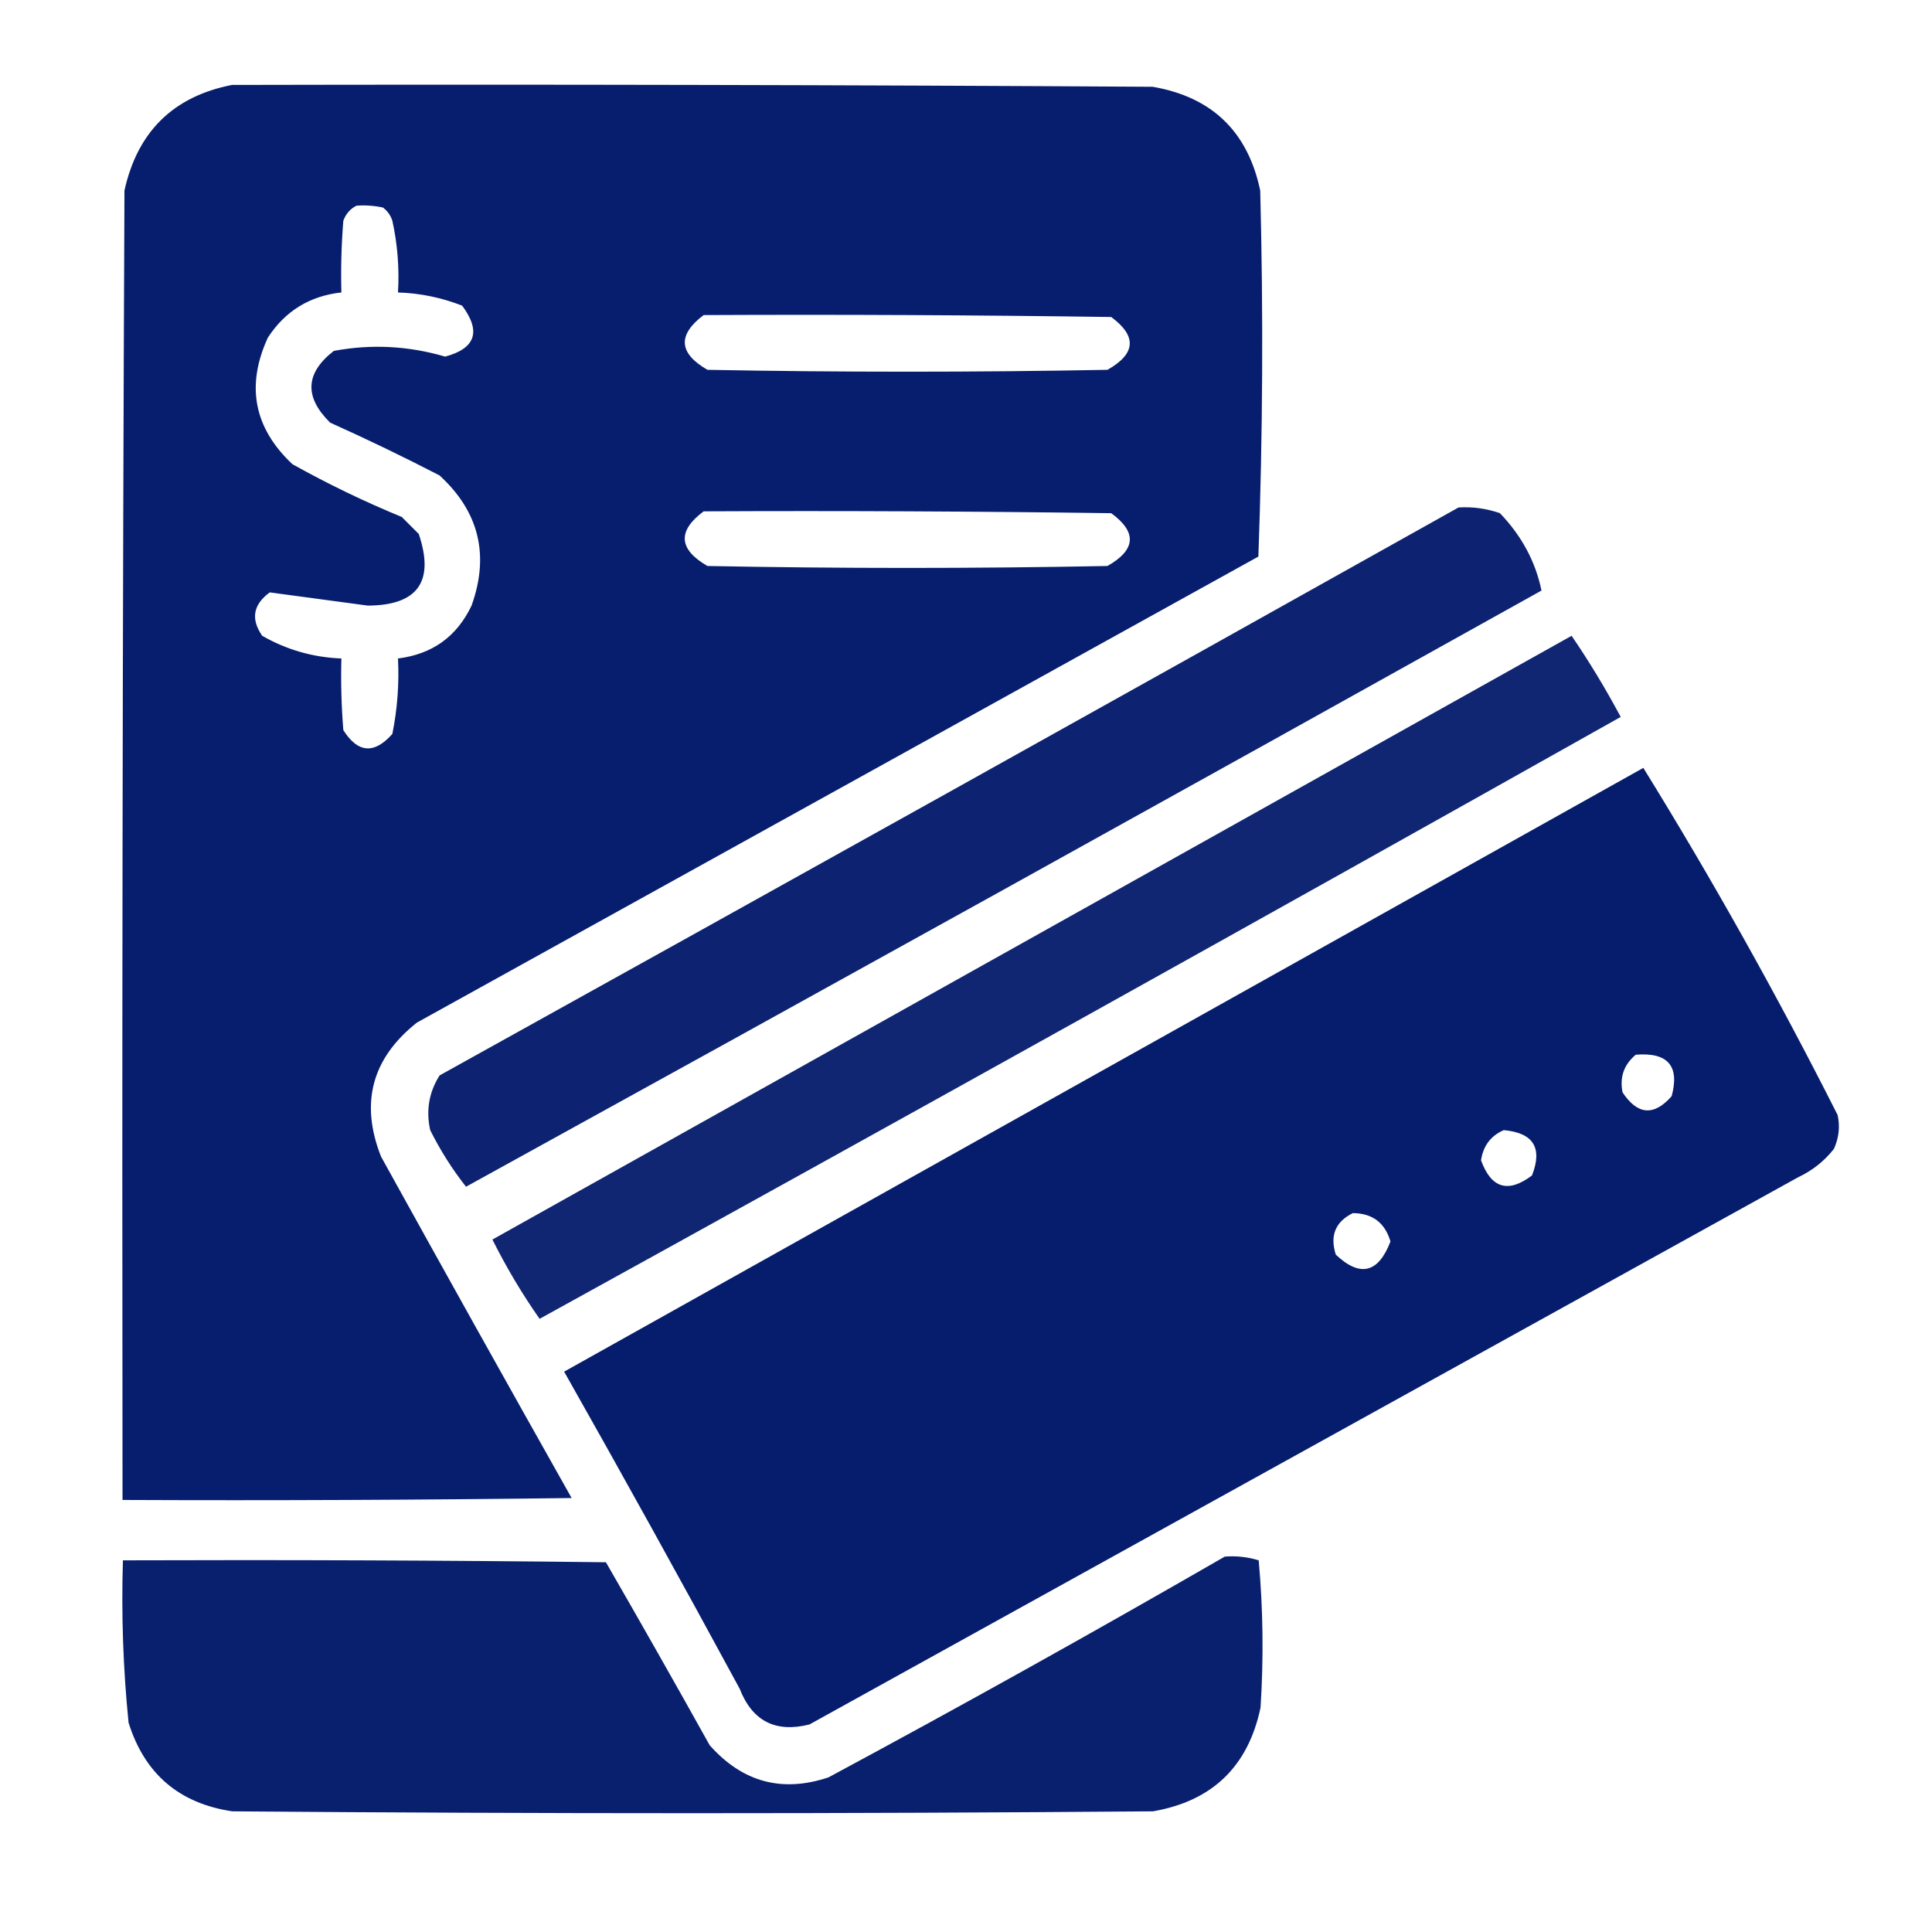 <svg width="24" height="24" viewBox="0 0 24 24" fill="none" xmlns="http://www.w3.org/2000/svg">
<path opacity="0.979" fill-rule="evenodd" clip-rule="evenodd" d="M2.882 1.055C6.694 1.047 10.507 1.055 14.319 1.078C15.056 1.205 15.501 1.635 15.655 2.367C15.694 3.883 15.687 5.399 15.632 6.914C12.148 8.844 8.663 10.773 5.179 12.703C4.619 13.147 4.471 13.702 4.733 14.367C5.517 15.785 6.306 17.199 7.101 18.609C5.241 18.633 3.382 18.641 1.522 18.633C1.515 13.211 1.522 7.789 1.546 2.367C1.708 1.635 2.153 1.198 2.882 1.055ZM4.429 2.555C4.539 2.547 4.649 2.555 4.757 2.578C4.813 2.62 4.852 2.675 4.874 2.742C4.938 3.035 4.962 3.332 4.944 3.633C5.219 3.642 5.485 3.697 5.741 3.797C5.979 4.117 5.908 4.328 5.53 4.43C5.073 4.296 4.612 4.272 4.147 4.359C3.792 4.634 3.777 4.931 4.101 5.25C4.561 5.457 5.014 5.675 5.46 5.906C5.95 6.355 6.083 6.894 5.858 7.523C5.674 7.909 5.369 8.127 4.944 8.18C4.96 8.496 4.936 8.808 4.874 9.117C4.649 9.371 4.446 9.356 4.265 9.07C4.241 8.774 4.233 8.477 4.241 8.18C3.889 8.166 3.56 8.072 3.257 7.898C3.113 7.69 3.144 7.51 3.351 7.359C3.754 7.413 4.16 7.468 4.569 7.523C5.19 7.52 5.401 7.223 5.202 6.633C5.132 6.562 5.062 6.492 4.991 6.422C4.524 6.23 4.071 6.011 3.632 5.766C3.154 5.316 3.053 4.793 3.327 4.195C3.542 3.864 3.847 3.676 4.241 3.633C4.233 3.336 4.241 3.039 4.265 2.742C4.297 2.655 4.352 2.593 4.429 2.555ZM8.741 3.914C10.429 3.906 12.116 3.914 13.804 3.938C14.126 4.176 14.11 4.395 13.757 4.594C12.101 4.625 10.444 4.625 8.788 4.594C8.43 4.387 8.414 4.161 8.741 3.914ZM8.741 6.352C10.429 6.344 12.116 6.352 13.804 6.375C14.127 6.611 14.111 6.83 13.757 7.031C12.101 7.063 10.444 7.063 8.788 7.031C8.429 6.823 8.413 6.596 8.741 6.352Z" fill="#031A6B"/>
<path opacity="0.956" fill-rule="evenodd" clip-rule="evenodd" d="M18.118 6.304C18.294 6.293 18.466 6.317 18.633 6.375C18.903 6.657 19.075 6.977 19.149 7.336C14.703 9.816 10.25 12.285 5.789 14.742C5.618 14.525 5.47 14.291 5.344 14.039C5.29 13.794 5.329 13.567 5.461 13.359C9.688 11.014 13.907 8.662 18.118 6.304Z" fill="#031A6B"/>
<path opacity="0.944" fill-rule="evenodd" clip-rule="evenodd" d="M19.523 7.898C19.743 8.22 19.946 8.556 20.133 8.906C15.667 11.417 11.19 13.909 6.703 16.383C6.485 16.072 6.289 15.743 6.117 15.398C10.587 12.898 15.056 10.398 19.523 7.898Z" fill="#031A6B"/>
<path opacity="0.982" fill-rule="evenodd" clip-rule="evenodd" d="M20.414 9.539C21.276 10.934 22.081 12.372 22.828 13.852C22.859 13.997 22.843 14.137 22.781 14.273C22.66 14.426 22.511 14.543 22.336 14.625C18.242 16.891 14.148 19.156 10.055 21.422C9.634 21.528 9.345 21.38 9.188 20.977C8.473 19.657 7.746 18.344 7.008 17.039C11.479 14.538 15.948 12.038 20.414 9.539ZM20.32 13.102C20.719 13.07 20.867 13.242 20.766 13.617C20.546 13.867 20.343 13.852 20.156 13.57C20.118 13.381 20.173 13.225 20.32 13.102ZM18.68 14.039C19.048 14.072 19.165 14.259 19.031 14.602C18.735 14.825 18.525 14.763 18.398 14.414C18.425 14.234 18.519 14.109 18.68 14.039ZM16.805 15.07C17.048 15.071 17.204 15.189 17.273 15.422C17.122 15.815 16.896 15.87 16.594 15.586C16.518 15.349 16.589 15.177 16.805 15.07Z" fill="#031A6B"/>
<path opacity="0.97" fill-rule="evenodd" clip-rule="evenodd" d="M15.214 19.337C15.358 19.325 15.499 19.341 15.636 19.383C15.691 19.992 15.698 20.602 15.659 21.212C15.505 21.944 15.06 22.373 14.323 22.501C10.511 22.532 6.698 22.532 2.886 22.501C2.225 22.403 1.796 22.035 1.597 21.399C1.53 20.73 1.506 20.058 1.527 19.383C3.527 19.376 5.527 19.383 7.527 19.407C7.962 20.161 8.392 20.919 8.816 21.68C9.223 22.139 9.715 22.272 10.292 22.079C11.951 21.187 13.591 20.273 15.214 19.337Z" fill="#031A6B"/>
</svg>
